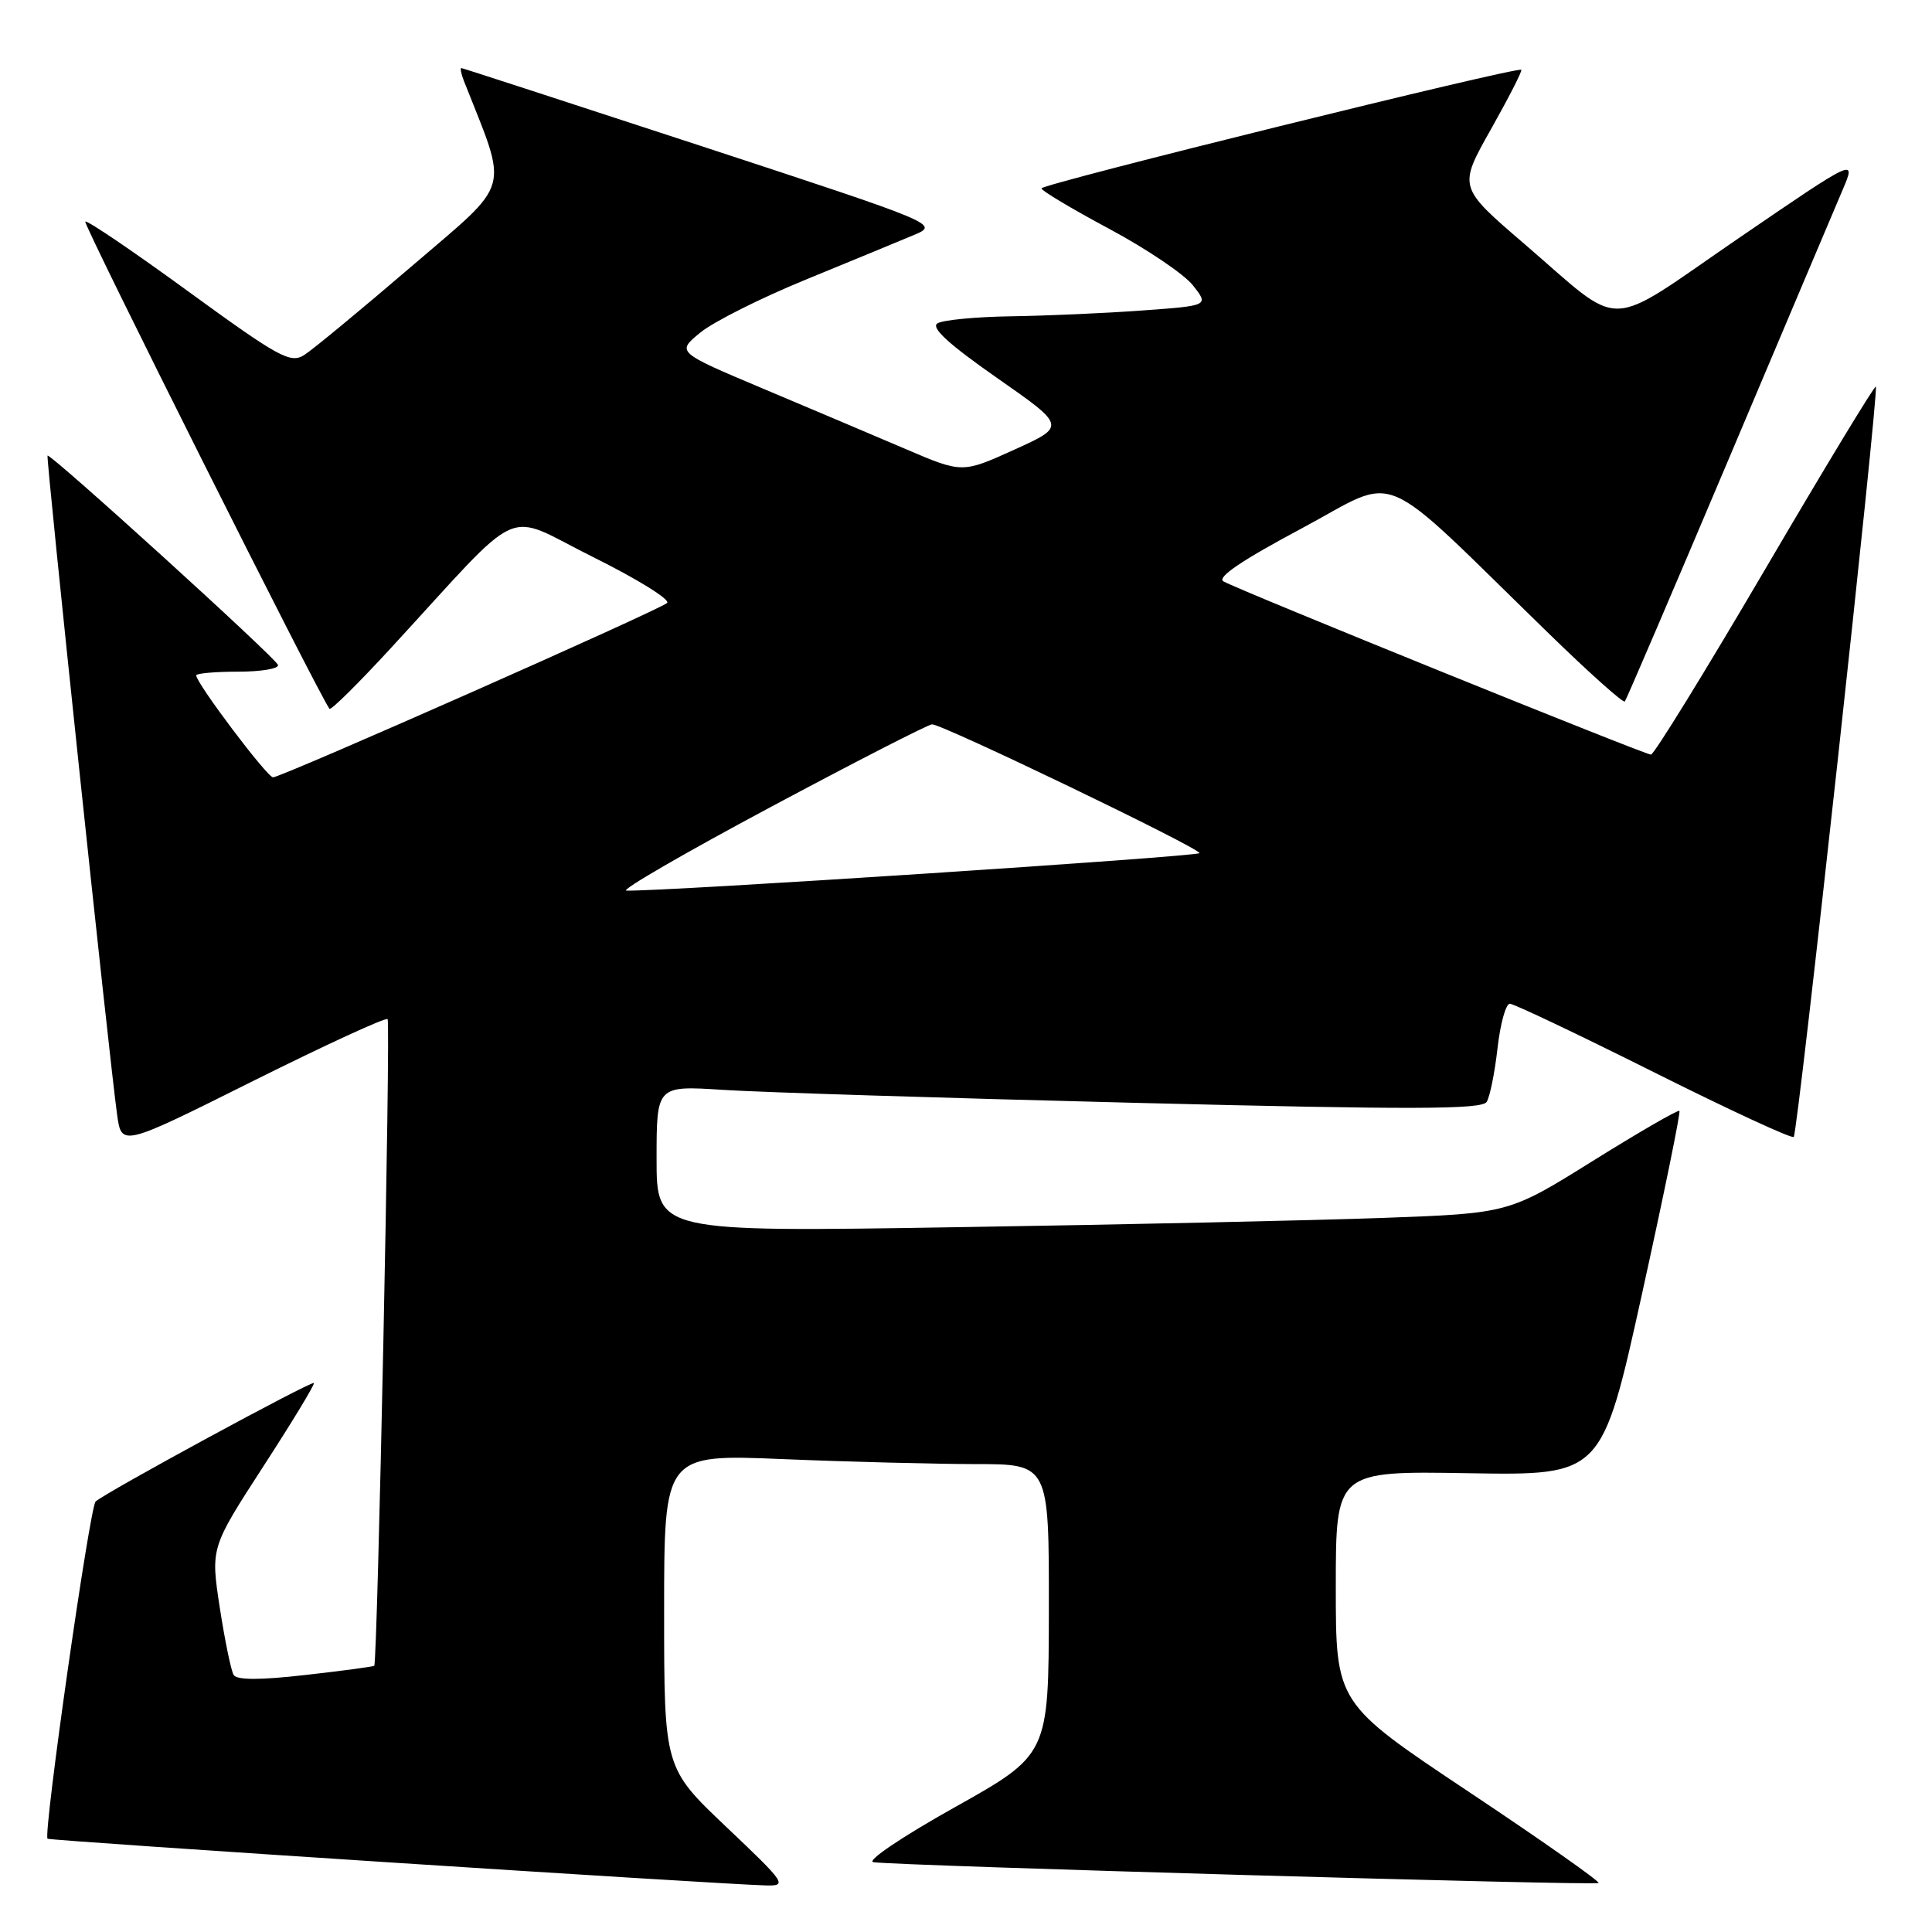 <?xml version="1.0" encoding="UTF-8" standalone="no"?>
<!DOCTYPE svg PUBLIC "-//W3C//DTD SVG 1.1//EN" "http://www.w3.org/Graphics/SVG/1.1/DTD/svg11.dtd" >
<svg xmlns="http://www.w3.org/2000/svg" xmlns:xlink="http://www.w3.org/1999/xlink" version="1.1" viewBox="0 0 256 256">
 <g >
 <path fill="currentColor"
d=" M 96.25 242.09 C 88.00 234.26 88.00 234.26 88.00 213.48 C 88.00 192.69 88.00 192.69 103.75 193.34 C 112.41 193.70 123.89 193.99 129.25 194.00 C 139.00 194.00 139.00 194.00 138.98 213.25 C 138.95 232.50 138.95 232.50 126.46 239.50 C 119.46 243.42 114.74 246.61 115.73 246.75 C 119.11 247.23 211.45 249.88 211.82 249.51 C 212.03 249.31 204.28 243.86 194.60 237.41 C 177.00 225.68 177.00 225.68 177.00 210.30 C 177.00 194.91 177.00 194.91 194.63 195.21 C 212.26 195.50 212.26 195.50 217.56 171.51 C 220.47 158.32 222.71 147.38 222.53 147.20 C 222.35 147.02 217.20 150.00 211.07 153.82 C 199.93 160.77 199.93 160.77 183.22 161.38 C 174.02 161.71 148.61 162.27 126.75 162.61 C 87.00 163.25 87.00 163.25 87.00 153.55 C 87.00 143.85 87.00 143.85 95.75 144.41 C 100.56 144.73 125.14 145.50 150.36 146.13 C 187.12 147.05 196.37 147.02 196.99 146.01 C 197.42 145.32 198.07 142.11 198.43 138.88 C 198.80 135.64 199.53 133.00 200.06 133.00 C 200.59 133.00 209.16 137.08 219.12 142.06 C 229.07 147.04 237.43 150.91 237.68 150.65 C 238.23 150.10 249.00 51.67 248.56 51.23 C 248.39 51.06 241.79 61.96 233.88 75.45 C 225.97 88.94 219.17 99.98 218.76 99.99 C 217.96 100.00 164.36 78.29 162.12 77.04 C 161.18 76.52 164.52 74.26 172.47 70.02 C 185.72 62.95 182.03 61.38 205.22 83.94 C 210.56 89.14 215.10 93.20 215.30 92.95 C 215.50 92.70 221.66 78.33 228.99 61.00 C 236.32 43.67 243.13 27.56 244.14 25.20 C 245.98 20.89 245.98 20.89 230.34 31.59 C 212.34 43.92 215.39 43.84 201.93 32.27 C 193.23 24.80 193.23 24.80 197.54 17.16 C 199.91 12.95 201.73 9.39 201.58 9.25 C 201.11 8.78 138.00 24.38 138.00 24.96 C 138.00 25.27 142.04 27.68 146.97 30.32 C 151.91 32.96 156.90 36.33 158.07 37.81 C 160.19 40.50 160.19 40.50 151.35 41.14 C 146.48 41.50 138.68 41.84 134.00 41.91 C 129.32 41.98 124.92 42.40 124.21 42.85 C 123.32 43.42 125.73 45.62 132.10 50.07 C 141.27 56.47 141.27 56.47 134.39 59.59 C 127.50 62.71 127.50 62.71 120.00 59.50 C 115.88 57.74 107.36 54.13 101.07 51.48 C 89.64 46.66 89.64 46.66 92.78 44.08 C 94.50 42.66 100.77 39.51 106.70 37.08 C 112.64 34.64 119.08 31.99 121.00 31.18 C 124.50 29.72 124.50 29.72 93.00 19.38 C 75.67 13.70 61.34 9.04 61.14 9.02 C 60.95 9.01 61.10 9.79 61.48 10.75 C 67.40 25.76 67.96 23.77 54.55 35.28 C 47.81 41.06 41.39 46.37 40.28 47.06 C 38.47 48.19 36.89 47.31 24.98 38.64 C 17.68 33.32 11.52 29.14 11.30 29.36 C 10.98 29.68 42.40 92.36 43.66 93.92 C 43.85 94.15 47.49 90.55 51.75 85.92 C 69.84 66.28 66.46 67.80 78.58 73.81 C 84.46 76.73 88.88 79.47 88.39 79.90 C 87.26 80.89 37.28 103.00 36.18 103.00 C 35.40 103.00 26.00 90.52 26.00 89.49 C 26.00 89.22 28.51 89.00 31.58 89.00 C 34.65 89.00 37.02 88.59 36.83 88.10 C 36.47 87.10 6.65 60.02 6.30 60.37 C 6.07 60.60 14.51 140.54 15.52 147.72 C 16.11 151.94 16.11 151.94 33.51 143.25 C 43.08 138.48 51.11 134.78 51.36 135.04 C 51.78 135.46 50.03 220.22 49.59 220.72 C 49.49 220.84 45.39 221.39 40.50 221.94 C 34.47 222.63 31.39 222.63 30.96 221.94 C 30.62 221.38 29.79 217.36 29.12 213.01 C 27.91 205.09 27.91 205.09 34.89 194.31 C 38.73 188.39 41.75 183.41 41.59 183.26 C 41.27 182.94 13.89 197.80 12.67 198.96 C 11.88 199.73 5.70 243.03 6.30 243.64 C 6.58 243.91 94.67 249.64 101.50 249.83 C 104.36 249.90 104.11 249.54 96.25 242.09 Z  M 102.00 107.00 C 113.28 100.97 122.95 96.01 123.50 95.98 C 124.77 95.91 158.85 112.31 158.94 113.04 C 158.99 113.49 87.51 118.17 83.00 118.01 C 82.17 117.98 90.72 113.03 102.00 107.00 Z "/>
</g>
</svg>